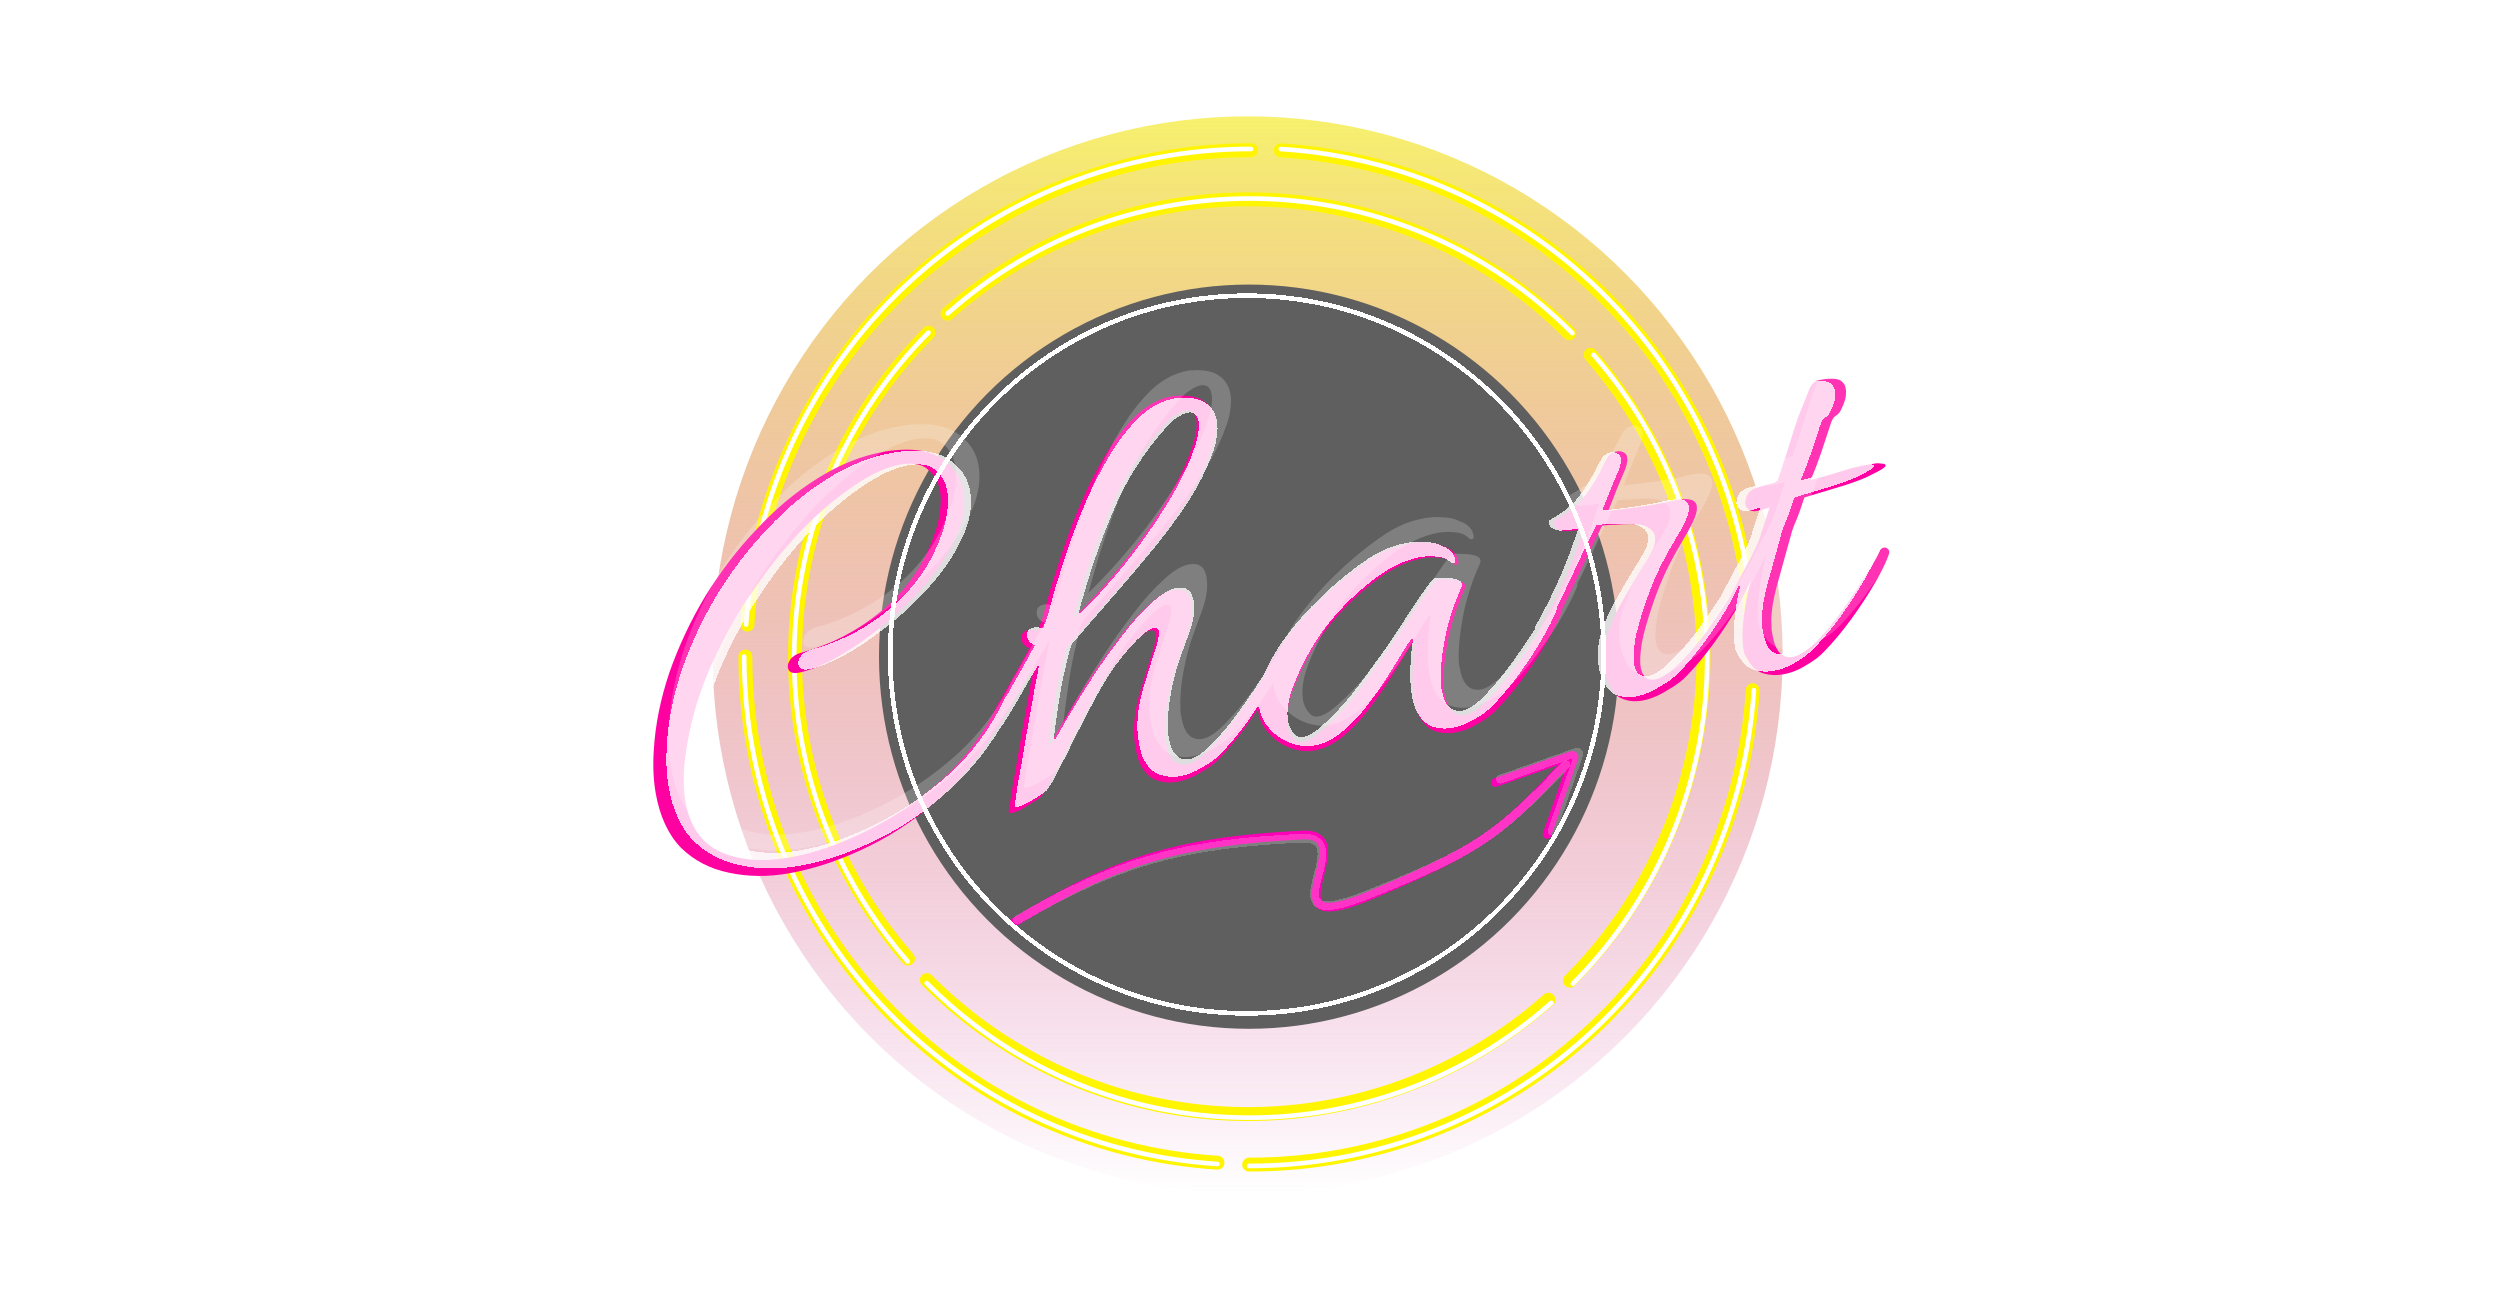 <svg width="670" height="352" viewBox="0 0 670 352" fill="none" xmlns="http://www.w3.org/2000/svg">
<ellipse cx="334.358" cy="175.532" rx="143.377" ry="144.352" fill="url(#paint0_linear_863_131)"/>
<g filter="url(#filter0_d_863_131)">
<path d="M343.255 40.293C377.519 42.464 409.677 57.698 433.182 82.899C456.688 108.1 469.775 141.375 469.775 175.951" stroke="#FFF500" stroke-width="3.73" stroke-linecap="round"/>
</g>
<g filter="url(#filter1_d_863_131)">
<path d="M326.285 311.601C292.02 309.431 259.862 294.197 236.357 268.996C212.851 243.794 199.764 210.52 199.764 175.943" stroke="#FFF500" stroke-width="3.73" stroke-linecap="round"/>
</g>
<g filter="url(#filter2_d_863_131)">
<path d="M469.73 184.963C467.512 219.467 452.319 251.821 427.246 275.441C402.174 299.061 369.106 312.172 334.774 312.111" stroke="#FFF500" stroke-width="3.73" stroke-linecap="round"/>
</g>
<g filter="url(#filter3_d_863_131)">
<path d="M200.309 167.412C202.527 132.908 217.72 100.554 242.793 76.934C267.865 53.314 300.933 40.203 335.265 40.264" stroke="#FFF500" stroke-width="3.73" stroke-linecap="round"/>
</g>
<path d="M343.273 39.937C377.628 42.114 409.87 57.388 433.435 82.653C457.001 107.919 470.119 141.276 470.119 175.937" stroke="white" stroke-width="1.243" stroke-linecap="round"/>
<path d="M326.274 311.945C291.919 309.769 259.677 294.495 236.112 269.23C212.546 243.964 199.428 210.607 199.428 175.946" stroke="white" stroke-width="1.243" stroke-linecap="round"/>
<path d="M470.048 185C467.825 219.588 452.595 252.023 427.458 275.703C402.321 299.384 369.167 312.53 334.744 312.468" stroke="white" stroke-width="1.243" stroke-linecap="round"/>
<path d="M199.956 167.391C202.179 132.803 217.409 100.368 242.546 76.687C267.683 53.007 300.837 39.861 335.26 39.922" stroke="white" stroke-width="1.243" stroke-linecap="round"/>
<g filter="url(#filter4_d_863_131)">
<path d="M253.934 84.084C277.16 63.451 307.323 52.506 338.282 53.479C369.242 54.452 398.669 67.269 420.571 89.32" stroke="#FFF500" stroke-width="3.73" stroke-linecap="round"/>
</g>
<g filter="url(#filter5_d_863_131)">
<path d="M414.987 267.935C391.759 288.552 361.602 299.484 330.652 298.505C299.702 297.525 270.285 284.709 248.389 262.665" stroke="#FFF500" stroke-width="3.73" stroke-linecap="round"/>
</g>
<g filter="url(#filter6_d_863_131)">
<path d="M426.258 95.096C446.694 118.518 457.498 148.9 456.47 180.059C455.442 211.217 442.659 240.811 420.724 262.816" stroke="#FFF500" stroke-width="3.73" stroke-linecap="round"/>
</g>
<g filter="url(#filter7_d_863_131)">
<path d="M243.344 256.889C222.907 233.467 212.104 203.084 213.132 171.926C214.16 140.767 226.942 111.173 248.877 89.168" stroke="#FFF500" stroke-width="3.73" stroke-linecap="round"/>
</g>
<path d="M253.948 84.02C277.286 63.287 307.595 52.289 338.703 53.267C369.812 54.244 399.381 67.123 421.389 89.281" stroke="white" stroke-width="1.243" stroke-linecap="round"/>
<path d="M415.758 268.758C392.418 289.474 362.115 300.459 331.016 299.475C299.916 298.491 270.358 285.613 248.356 263.462" stroke="white" stroke-width="1.243" stroke-linecap="round"/>
<path d="M427.1 95.094C447.634 118.629 458.49 149.158 457.457 180.467C456.424 211.776 443.58 241.512 421.539 263.624" stroke="white" stroke-width="1.243" stroke-linecap="round"/>
<path d="M243.26 257.668C222.725 234.133 211.87 203.604 212.903 172.295C213.936 140.985 226.78 111.249 248.82 89.138" stroke="white" stroke-width="1.243" stroke-linecap="round"/>
<ellipse cx="334.718" cy="175.991" rx="99.148" ry="99.729" fill="#5F5F5F"/>
<g filter="url(#filter8_d_863_131)">
<path d="M211.532 230.715C205.862 231.721 200.456 231.667 195.314 230.555C190.3 229.532 186.032 227.309 182.508 223.885C179.075 220.332 176.813 215.447 175.723 209.23C175.111 205.739 174.942 201.889 175.216 197.679C175.614 190.973 176.994 184.092 179.355 177.038C181.825 169.964 185.017 163.156 188.929 156.614C192.951 150.052 197.523 144.067 202.647 138.66C207.751 133.143 213.191 128.579 218.966 124.968C224.831 121.229 230.872 118.808 237.087 117.705C238.941 117.377 240.878 117.202 242.898 117.181C247.393 117.171 250.897 118.237 253.408 120.378C256.01 122.391 257.588 124.979 258.142 128.142C258.792 131.851 258.243 135.772 256.494 139.907C254.745 144.041 252.205 148.147 248.872 152.224C245.629 156.173 241.948 159.863 237.827 163.293C233.815 166.704 229.772 169.614 225.697 172.024C221.622 174.434 217.914 176.047 214.572 176.865C212.519 177.342 211.378 176.925 211.149 175.617C211.034 174.962 211.246 174.25 211.786 173.479C212.415 172.58 213.375 171.96 214.664 171.619C223.035 169.347 230.491 165.381 237.032 159.723C243.663 153.935 248.272 146.876 250.859 138.544C251.444 136.753 251.812 135.001 251.961 133.288C252.2 131.446 252.186 129.761 251.918 128.234C251.498 125.834 250.435 123.942 248.731 122.557C247.116 121.044 244.619 120.587 241.239 121.187C237.531 121.844 233.371 123.763 228.756 126.943C224.123 130.015 219.379 134.061 214.526 139.083C209.781 144.086 205.225 149.843 200.858 156.354C196.58 162.736 192.888 169.576 189.783 176.875C186.768 184.046 184.746 191.434 183.718 199.039C183.065 203.654 183.064 207.815 183.714 211.524C184.881 218.178 188.031 222.68 193.165 225.031C198.28 227.273 204.491 227.746 211.796 226.45C218.121 225.329 224.854 223.01 231.995 219.494C239.245 215.959 246.077 211.317 252.489 205.568C258.883 199.71 263.921 192.856 267.604 185.005C267.855 184.51 268.198 184.224 268.634 184.147C269.071 184.07 269.49 184.22 269.894 184.599C270.407 184.957 270.538 185.384 270.287 185.878C265.994 194.738 260.57 202.279 254.016 208.503C247.571 214.707 240.623 219.651 233.174 223.334C225.725 227.017 218.511 229.477 211.532 230.715ZM271.296 214.548C270.423 214.703 270.138 214.36 270.441 213.519C270.544 212.826 270.802 211.093 271.216 208.32C271.738 205.528 272.329 202.162 272.987 198.221C273.645 194.28 274.349 190.275 275.097 186.206C275.826 182.028 276.523 178.306 277.187 175.039C276.596 176.156 275.645 177.786 274.334 179.931C273.133 182.056 271.841 184.309 270.46 186.691C269.079 189.073 267.758 191.163 266.5 192.961C266.23 193.346 266.04 193.549 265.931 193.568C265.604 193.626 265.383 193.328 265.269 192.673C265.039 191.364 265.156 190.106 265.619 188.9C267.482 185.42 269.275 182.178 270.997 179.173C272.809 176.04 274.431 173.109 275.864 170.381C274.659 169.92 273.97 169.198 273.798 168.217C273.531 166.689 274.16 165.791 275.687 165.52C276.341 165.404 276.851 165.426 277.216 165.586C277.344 165.676 277.463 165.711 277.572 165.692C277.681 165.672 277.809 165.762 277.956 165.961C278.368 165.1 278.68 164.314 278.892 163.602C279.213 162.87 279.471 162.093 279.664 161.272C279.928 160.212 280.475 158.203 281.306 155.244C282.226 152.157 283.388 148.521 284.79 144.335C286.193 140.15 287.849 135.808 289.758 131.308C291.757 126.679 293.978 122.349 296.419 118.317C298.95 114.156 301.66 110.695 304.549 107.934C307.547 105.153 310.79 103.453 314.279 102.834C314.716 102.756 315.161 102.734 315.617 102.765C316.053 102.688 316.499 102.665 316.954 102.697C319.775 102.759 321.856 103.402 323.195 104.627C324.515 105.742 325.337 107.227 325.662 109.081C325.892 110.39 325.867 111.857 325.59 113.481C325.402 114.976 324.997 116.51 324.373 118.083C322.861 122.287 320.651 126.672 317.741 131.237C314.812 135.693 311.446 140.226 307.645 144.837C303.934 149.319 300.158 153.757 296.318 158.149C292.569 162.413 289.063 166.465 285.801 170.305C284.159 176.332 283.012 181.653 282.359 186.268C281.688 190.773 281.2 194.403 280.895 197.156C281.827 195.416 283.244 192.915 285.145 189.654C287.047 186.392 289.238 182.855 291.717 179.041C294.197 175.227 296.814 171.558 299.569 168.032C302.305 164.398 304.982 161.392 307.601 159.016C310.201 156.53 312.537 155.104 314.608 154.736C317.225 154.272 318.773 155.404 319.251 158.131C319.71 160.749 319.29 163.803 317.991 167.296C316.691 170.788 315.633 173.731 314.816 176.125C313.844 179.559 313.126 182.836 312.661 185.955C312.286 188.946 312.151 191.387 312.258 193.28C312.226 193.736 312.248 194.182 312.324 194.618C312.382 194.946 312.449 195.327 312.525 195.764C313.29 200.127 315.199 202.038 318.252 201.496C319.888 201.206 321.896 199.838 324.278 197.391C326.66 194.944 329.029 192.105 331.386 188.876C333.743 185.646 335.847 182.574 337.697 179.659C339.637 176.615 340.928 174.362 341.571 172.898C341.841 172.513 342.194 172.282 342.63 172.204C343.066 172.127 343.422 172.232 343.698 172.521C343.973 172.81 344.049 173.246 343.927 173.83C343.162 175.878 341.883 178.523 340.09 181.765C338.278 184.898 336.203 188.134 333.865 191.473C331.508 194.703 329.139 197.541 326.757 199.988C325.531 201.33 323.84 202.586 321.684 203.756C319.656 205.015 317.552 205.838 315.371 206.225C313.626 206.534 311.86 206.398 310.071 205.815C308.282 205.233 306.796 203.809 305.612 201.545C305.113 200.621 304.71 199.287 304.404 197.541C304.309 196.996 304.213 196.451 304.118 195.905C304.003 195.251 303.943 194.587 303.937 193.913C303.761 190.345 304.266 186.488 305.45 182.341C306.724 178.066 307.912 174.257 309.012 170.912C309.295 169.962 309.488 169.141 309.592 168.448C309.804 167.735 309.872 167.161 309.796 166.725C309.643 165.852 309.184 165.483 308.421 165.619C307.658 165.754 306.545 166.458 305.081 167.729C303.618 169.001 301.733 171.079 299.428 173.962C297.392 176.46 295.308 179.641 293.175 183.506C291.131 187.243 289.107 191.088 287.102 195.043C285.206 198.978 283.496 202.374 281.974 205.231C280.56 208.069 279.509 209.773 278.823 210.345C278.335 210.769 277.176 211.537 275.347 212.649C273.519 213.76 272.168 214.393 271.296 214.548ZM287.618 162.391C291.463 158.673 295.566 154.177 299.926 148.905C304.267 143.524 308.233 137.928 311.824 132.118C315.505 126.179 318.143 120.706 319.739 115.699C320.608 112.958 320.899 110.77 320.612 109.134C320.287 107.279 319.306 106.497 317.671 106.787C316.908 106.923 316.073 107.295 315.169 107.906C314.245 108.407 313.214 109.265 312.078 110.478C305.767 117.446 300.791 125.302 297.152 134.045C293.494 142.679 290.316 152.128 287.618 162.391ZM389.967 192.995C388.113 193.323 386.292 193.196 384.504 192.614C382.824 192.012 381.392 190.579 380.208 188.315C379.709 187.391 379.307 186.056 379.001 184.311C378.58 181.911 378.439 179.181 378.577 176.12C378.714 173.059 378.983 170.424 379.383 168.216C378.876 168.531 378.013 169.697 376.792 171.713C375.661 173.6 374.216 175.937 372.456 178.724C370.786 181.382 368.852 184.143 366.656 187.007C364.55 189.742 362.267 192.115 359.809 194.126C357.351 196.136 354.813 197.374 352.196 197.838C350.452 198.147 348.512 197.985 346.377 197.351C344.223 196.609 342.403 195.526 340.917 194.102C338.899 192.211 337.689 190.12 337.287 187.829C336.771 184.884 337.217 181.656 338.625 178.144C340.142 174.614 342.224 171.095 344.87 167.589C347.606 163.955 350.562 160.619 353.74 157.581C357.008 154.415 360.134 151.723 363.118 149.507C366.192 147.162 368.718 145.533 370.694 144.62C372.76 143.579 375.156 142.817 377.882 142.333C379.408 142.063 381.028 142 382.74 142.147C384.433 142.184 385.901 142.542 387.144 143.221C388.093 143.503 388.907 143.977 389.586 144.644C390.265 145.311 390.681 146.08 390.834 146.953C390.987 147.826 390.653 148.166 389.833 147.974C388.731 146.82 387.388 146.215 385.804 146.158C384.31 145.973 382.8 146.016 381.273 146.287C376.912 147.06 372.362 149.329 367.626 153.094C362.889 156.858 358.783 161.017 355.309 165.569C354.192 166.892 352.727 169.12 350.915 172.253C349.194 175.258 347.683 178.506 346.384 181.998C345.085 185.49 344.665 188.545 345.124 191.163C345.372 192.581 345.974 193.768 346.928 194.723C347.498 195.409 348.274 195.665 349.255 195.491C350.782 195.221 352.656 194.045 354.877 191.964C357.207 189.863 359.534 187.426 361.859 184.652C364.164 181.769 366.216 179.043 368.014 176.475C369.922 173.887 371.28 172.015 372.089 170.86C372.539 170.218 373.383 168.943 374.623 167.036C375.953 165.001 377.372 162.837 378.882 160.545C380.391 158.253 381.731 156.272 382.899 154.602C384.177 152.914 385.035 152.031 385.471 151.953C386.016 151.857 386.917 151.865 388.174 151.98C389.52 151.966 390.678 152.154 391.646 152.545C392.614 152.936 392.901 153.616 392.509 154.585C390.401 159.233 388.876 164.002 387.934 168.893C387.083 173.655 386.723 177.374 386.855 180.05C386.822 180.506 386.844 180.952 386.92 181.388C386.978 181.715 387.045 182.097 387.121 182.533C387.886 186.897 389.795 188.807 392.848 188.266C394.484 187.976 396.493 186.607 398.874 184.16C401.256 181.714 403.626 178.875 405.983 175.645C408.34 172.416 410.443 169.343 412.293 166.428C414.233 163.385 415.524 161.131 416.167 159.668C416.437 159.283 416.736 159.061 417.063 159.003C417.499 158.926 417.919 159.076 418.322 159.454C418.707 159.724 418.783 160.16 418.552 160.763C417.697 162.939 416.363 165.594 414.551 168.727C412.739 171.86 410.655 175.042 408.298 178.271C405.941 181.501 403.572 184.34 401.19 186.786C399.963 188.129 398.327 189.375 396.28 190.525C394.252 191.785 392.148 192.608 389.967 192.995ZM440.094 184.441C438.24 184.77 436.528 184.624 434.958 184.003C433.406 183.491 432.157 182.138 431.211 179.944C430.673 178.802 430.299 177.631 430.089 176.431C429.515 173.159 429.779 169.85 430.879 166.506C432.069 163.033 433.579 159.785 435.41 156.761C437.222 153.628 438.783 150.989 440.094 148.845C440.813 147.817 441.594 146.498 442.436 144.887C443.386 143.256 443.738 141.731 443.489 140.313C443.336 139.441 442.756 138.7 441.75 138.091C440.725 137.373 439.039 137.054 436.692 137.133C435.345 137.147 434.062 137.205 432.844 137.309C431.715 137.284 430.551 137.378 429.352 137.591C427.025 142.278 424.763 147.009 422.564 151.785C420.456 156.433 418.12 161.065 415.556 165.681C414.927 166.58 414.339 167.078 413.794 167.174C413.14 167.29 412.755 167.021 412.641 166.367C412.526 165.712 412.738 165 413.278 164.229C417.904 155.986 421.626 147.396 424.445 138.461C423.9 138.558 423.082 138.703 421.991 138.896C420.882 138.981 419.99 139.026 419.317 139.033C418.515 138.951 417.858 138.73 417.346 138.371C416.833 138.012 416.539 137.614 416.462 137.178C416.347 136.523 416.553 136.093 417.079 135.887C418.42 135.2 419.832 134.275 421.315 133.112C422.797 131.949 424.123 130.533 425.292 128.864C426.551 127.066 427.691 125.233 428.713 123.364C429.715 121.387 430.522 119.894 431.132 118.886C431.8 118.206 432.57 117.788 433.442 117.633C433.987 117.537 434.507 117.613 435 117.863C435.603 118.094 435.961 118.536 436.076 119.191C436.21 119.954 436.055 120.994 435.611 122.31C434.897 124.011 434.103 125.895 433.229 127.962C432.464 130.01 431.724 131.884 431.01 133.585C432.992 133.346 434.974 133.107 436.956 132.868C438.938 132.629 440.965 132.326 443.036 131.959C444.127 131.765 445.163 131.581 446.144 131.407C447.215 131.105 448.296 130.857 449.386 130.664C452.658 130.083 454.437 130.611 454.723 132.248C454.915 133.338 454.554 134.808 453.641 136.657C452.819 138.378 451.752 140.31 450.442 142.454C447.48 147.366 445.102 152.399 443.307 157.554C441.512 162.708 440.399 166.617 439.966 169.281C439.553 172.053 439.461 174.094 439.69 175.403C440.149 178.021 441.414 179.146 443.486 178.779C445.34 178.45 447.413 177.126 449.705 174.808C452.105 172.47 454.494 169.741 456.87 166.62C459.227 163.39 461.331 160.318 463.181 157.403C465.012 154.379 466.303 152.125 467.055 150.642C467.216 150.277 467.514 150.055 467.95 149.978C468.386 149.9 468.806 150.051 469.21 150.429C469.594 150.698 469.671 151.134 469.439 151.738C468.565 153.805 467.231 156.46 465.439 159.702C463.627 162.835 461.543 166.016 459.186 169.246C456.829 172.476 454.459 175.314 452.077 177.761C450.851 179.103 449.06 180.433 446.705 181.75C444.479 183.158 442.275 184.055 440.094 184.441ZM477.893 177.4C475.93 177.748 474.055 177.631 472.266 177.048C470.587 176.446 469.155 175.013 467.971 172.749C467.805 172.441 467.638 172.133 467.472 171.825C467.414 171.498 467.348 171.116 467.271 170.68C466.889 168.498 466.901 165.684 467.309 162.238C467.717 158.792 468.362 155.416 469.244 152.11C468.742 153.099 468.17 154.325 467.528 155.788C466.866 157.143 465.889 158.947 464.597 161.201C464.238 161.714 463.785 162.019 463.24 162.116C462.477 162.252 462.019 161.883 461.866 161.01C461.751 160.356 461.873 159.772 462.233 159.258C464.437 155.156 466.381 151.493 468.065 148.27C469.857 145.028 471.127 142.329 471.873 140.172C471.835 139.954 472.047 139.241 472.51 138.034C472.954 136.718 473.54 134.927 474.267 132.662C473.413 132.925 472.669 133.17 472.034 133.395C471.489 133.492 470.998 133.579 470.562 133.656C469.799 133.791 469.087 133.58 468.427 133.022C467.767 132.465 467.569 131.656 467.834 130.597C468.111 128.973 469.158 127.888 470.973 127.341C472.788 126.794 474.395 126.34 475.794 125.98C475.864 125.742 476.063 125.595 476.391 125.537C477.278 122.905 478.121 120.337 478.919 117.834C479.717 115.331 480.364 113.248 480.859 111.585C481.464 109.903 481.757 109.008 481.738 108.899C483.306 105.022 484.322 102.479 484.785 101.273C485.229 99.957 485.977 99.093 487.03 98.681C488.21 98.36 489.473 98.192 490.82 98.178C492.276 98.145 493.289 98.471 493.859 99.157C494.262 99.536 494.522 100.052 494.636 100.706C494.808 101.688 494.762 102.709 494.498 103.768C494.215 104.718 493.903 105.504 493.563 106.127C493.26 106.968 492.756 107.619 492.05 108.082C491.434 108.416 490.949 109.177 490.595 110.365C489.868 112.63 489.061 115.079 488.173 117.711C487.285 120.343 486.324 122.875 485.289 125.308L487.223 124.796C489.801 124.114 492.207 123.406 494.44 122.673C496.781 121.92 499.488 121.328 502.56 120.895C503.105 120.799 503.67 120.811 504.253 120.932C504.926 120.925 505.292 121.086 505.349 121.413C505.426 121.849 504.113 122.701 501.412 123.967C500.398 124.597 498.085 125.513 494.474 126.716C490.952 127.79 487.321 128.884 483.581 129.997C482.854 132.263 482.179 134.183 481.555 135.755C480.912 137.219 480.484 138.307 480.272 139.02C478.753 144.463 477.375 149.431 476.139 153.924C474.993 158.288 474.54 161.799 474.781 164.456C474.748 164.911 474.77 165.357 474.847 165.794C474.904 166.121 474.971 166.503 475.047 166.939C475.812 171.302 477.612 173.232 480.447 172.729C482.192 172.42 484.265 171.096 486.666 168.758C489.048 166.312 491.417 163.473 493.774 160.243C496.112 156.905 498.206 153.778 500.056 150.863C501.996 147.819 503.287 145.566 503.93 144.102C504.2 143.717 504.498 143.495 504.825 143.437C505.262 143.36 505.617 143.466 505.893 143.754C506.277 144.023 506.408 144.45 506.286 145.034C505.629 147.063 504.35 149.707 502.449 152.969C500.637 156.102 498.508 159.348 496.061 162.706C493.704 165.936 491.334 168.774 488.952 171.221C487.726 172.563 486.09 173.809 484.043 174.96C482.124 176.2 480.074 177.013 477.893 177.4Z" fill="#FF00A1"/>
</g>
<g filter="url(#filter9_d_863_131)">
<path d="M214.298 228.719C208.741 229.705 203.443 229.653 198.404 228.562C193.491 227.56 189.307 225.381 185.854 222.026C182.49 218.544 180.273 213.757 179.205 207.664C178.605 204.243 178.44 200.47 178.708 196.344C179.098 189.772 180.451 183.029 182.765 176.116C185.185 169.183 188.313 162.511 192.147 156.1C196.088 149.669 200.569 143.805 205.59 138.505C210.592 133.099 215.923 128.627 221.583 125.088C227.331 121.423 233.251 119.05 239.342 117.97C241.158 117.648 243.056 117.476 245.036 117.456C249.442 117.446 252.875 118.491 255.336 120.589C257.886 122.562 259.432 125.098 259.976 128.198C260.613 131.833 260.074 135.676 258.361 139.727C256.647 143.778 254.157 147.802 250.891 151.798C247.713 155.669 244.105 159.284 240.067 162.646C236.135 165.989 232.173 168.841 228.179 171.202C224.186 173.564 220.552 175.145 217.277 175.947C215.265 176.414 214.147 176.006 213.922 174.723C213.81 174.081 214.018 173.383 214.547 172.628C215.163 171.747 216.104 171.14 217.367 170.805C225.571 168.579 232.878 164.693 239.288 159.147C245.786 153.475 250.303 146.557 252.838 138.392C253.412 136.637 253.772 134.92 253.918 133.24C254.153 131.435 254.139 129.784 253.876 128.288C253.464 125.936 252.423 124.082 250.752 122.725C249.17 121.242 246.723 120.794 243.41 121.382C239.777 122.026 235.7 123.907 231.178 127.023C226.637 130.033 221.988 133.999 217.232 138.92C212.582 143.823 208.117 149.465 203.837 155.845C199.644 162.1 196.027 168.804 192.984 175.957C190.028 182.984 188.047 190.224 187.04 197.677C186.4 202.199 186.399 206.278 187.036 209.912C188.179 216.433 191.267 220.845 196.298 223.149C201.311 225.346 207.397 225.81 214.557 224.54C220.755 223.441 227.353 221.168 234.351 217.723C241.457 214.258 248.152 209.709 254.436 204.075C260.702 198.335 265.639 191.617 269.248 183.923C269.494 183.439 269.831 183.159 270.258 183.083C270.685 183.007 271.097 183.155 271.492 183.525C271.995 183.877 272.123 184.295 271.878 184.78C267.67 193.462 262.355 200.852 255.932 206.951C249.615 213.032 242.807 217.876 235.507 221.486C228.206 225.095 221.137 227.506 214.298 228.719ZM272.866 212.876C272.011 213.027 271.732 212.691 272.028 211.867C272.129 211.188 272.383 209.49 272.788 206.772C273.3 204.036 273.878 200.737 274.524 196.875C275.169 193.013 275.858 189.089 276.591 185.101C277.306 181.006 277.988 177.358 278.639 174.156C278.06 175.251 277.128 176.849 275.844 178.951C274.666 181.033 273.401 183.242 272.047 185.576C270.693 187.91 269.4 189.959 268.166 191.72C267.902 192.098 267.716 192.296 267.609 192.315C267.288 192.372 267.072 192.08 266.96 191.438C266.735 190.156 266.849 188.923 267.303 187.74C269.129 184.33 270.886 181.153 272.573 178.208C274.349 175.138 275.939 172.266 277.343 169.592C276.162 169.14 275.487 168.433 275.319 167.471C275.056 165.974 275.673 165.093 277.169 164.828C277.81 164.714 278.31 164.736 278.668 164.893C278.794 164.981 278.91 165.015 279.017 164.996C279.124 164.977 279.249 165.065 279.394 165.26C279.797 164.417 280.102 163.647 280.31 162.948C280.625 162.231 280.878 161.47 281.067 160.665C281.326 159.627 281.862 157.658 282.676 154.758C283.578 151.732 284.716 148.169 286.091 144.067C287.465 139.966 289.088 135.71 290.959 131.3C292.919 126.764 295.094 122.521 297.487 118.569C299.967 114.492 302.623 111.1 305.454 108.394C308.392 105.668 311.571 104.002 314.99 103.396C315.418 103.32 315.854 103.298 316.301 103.329C316.728 103.253 317.165 103.23 317.611 103.262C320.376 103.322 322.415 103.953 323.727 105.153C325.021 106.246 325.827 107.701 326.145 109.518C326.37 110.801 326.346 112.238 326.074 113.83C325.891 115.295 325.493 116.798 324.882 118.34C323.401 122.46 321.234 126.757 318.382 131.231C315.512 135.598 312.214 140.04 308.488 144.559C304.851 148.951 301.151 153.3 297.388 157.605C293.714 161.784 290.278 165.755 287.081 169.518C285.472 175.425 284.348 180.639 283.709 185.161C283.05 189.577 282.572 193.133 282.274 195.832C283.187 194.126 284.575 191.676 286.439 188.48C288.302 185.283 290.449 181.816 292.879 178.079C295.309 174.341 297.874 170.745 300.574 167.29C303.255 163.729 305.879 160.783 308.445 158.454C310.993 156.018 313.282 154.62 315.313 154.26C317.877 153.805 319.394 154.914 319.862 157.587C320.312 160.152 319.9 163.146 318.627 166.568C317.354 169.99 316.317 172.875 315.516 175.221C314.564 178.587 313.86 181.798 313.404 184.854C313.036 187.785 312.905 190.178 313.01 192.034C312.978 192.48 312.999 192.917 313.074 193.345C313.13 193.665 313.196 194.04 313.271 194.467C314.02 198.743 315.891 200.616 318.883 200.085C320.486 199.801 322.455 198.46 324.789 196.062C327.123 193.664 329.445 190.882 331.755 187.717C334.065 184.552 336.126 181.541 337.939 178.684C339.841 175.702 341.106 173.493 341.736 172.059C342 171.681 342.346 171.455 342.774 171.379C343.201 171.303 343.55 171.406 343.82 171.689C344.09 171.972 344.165 172.4 344.045 172.972C343.295 174.979 342.041 177.571 340.284 180.748C338.509 183.819 336.476 186.99 334.184 190.262C331.875 193.427 329.553 196.209 327.218 198.607C326.017 199.922 324.359 201.153 322.246 202.299C320.259 203.533 318.197 204.34 316.06 204.719C314.35 205.022 312.619 204.888 310.866 204.318C309.113 203.747 307.657 202.352 306.496 200.133C306.007 199.227 305.613 197.92 305.313 196.209C305.219 195.675 305.125 195.14 305.032 194.606C304.919 193.964 304.86 193.314 304.855 192.653C304.682 189.157 305.177 185.377 306.337 181.313C307.586 177.124 308.75 173.39 309.828 170.113C310.105 169.182 310.295 168.377 310.396 167.697C310.604 166.999 310.671 166.436 310.596 166.009C310.446 165.154 309.997 164.792 309.249 164.925C308.501 165.058 307.41 165.747 305.976 166.993C304.541 168.24 302.695 170.276 300.435 173.101C298.441 175.549 296.398 178.667 294.307 182.455C292.305 186.117 290.321 189.885 288.356 193.761C286.498 197.617 284.823 200.946 283.33 203.745C281.945 206.526 280.915 208.197 280.242 208.757C279.764 209.172 278.629 209.925 276.837 211.014C275.045 212.104 273.721 212.724 272.866 212.876ZM288.862 161.762C292.63 158.118 296.651 153.712 300.924 148.546C305.178 143.272 309.065 137.788 312.584 132.094C316.191 126.274 318.777 120.91 320.341 116.004C321.192 113.318 321.477 111.173 321.196 109.57C320.877 107.752 319.917 106.986 318.314 107.27C317.566 107.403 316.748 107.768 315.862 108.366C314.956 108.858 313.946 109.698 312.833 110.888C306.648 117.716 301.772 125.414 298.206 133.983C294.621 142.444 291.506 151.704 288.862 161.762ZM389.164 191.753C387.347 192.075 385.563 191.951 383.81 191.38C382.164 190.79 380.761 189.386 379.6 187.167C379.111 186.262 378.717 184.954 378.417 183.244C378.005 180.892 377.866 178.216 378.001 175.216C378.136 172.216 378.4 169.634 378.792 167.471C378.295 167.779 377.449 168.921 376.253 170.897C375.144 172.747 373.728 175.037 372.003 177.768C370.366 180.373 368.472 183.079 366.319 185.885C364.255 188.566 362.018 190.891 359.609 192.862C357.2 194.832 354.713 196.045 352.149 196.5C350.439 196.803 348.538 196.644 346.446 196.023C344.335 195.295 342.551 194.234 341.095 192.839C339.117 190.985 337.931 188.936 337.538 186.691C337.032 183.805 337.469 180.641 338.849 177.2C340.336 173.74 342.376 170.292 344.969 166.856C347.65 163.295 350.547 160.025 353.662 157.048C356.864 153.945 359.927 151.307 362.852 149.135C365.865 146.838 368.339 145.241 370.276 144.347C372.301 143.326 374.649 142.579 377.32 142.105C378.816 141.84 380.403 141.779 382.081 141.922C383.74 141.959 385.179 142.31 386.398 142.975C387.327 143.251 388.125 143.716 388.791 144.37C389.456 145.023 389.864 145.777 390.014 146.633C390.164 147.488 389.836 147.821 389.032 147.633C387.952 146.502 386.636 145.909 385.084 145.854C383.62 145.672 382.14 145.714 380.644 145.98C376.37 146.738 371.911 148.961 367.269 152.651C362.627 156.34 358.604 160.415 355.199 164.876C354.104 166.173 352.669 168.356 350.893 171.427C349.206 174.371 347.726 177.555 346.453 180.977C345.179 184.399 344.768 187.393 345.217 189.958C345.461 191.348 346.05 192.511 346.986 193.447C347.544 194.12 348.305 194.371 349.266 194.2C350.762 193.935 352.599 192.783 354.775 190.743C357.059 188.685 359.34 186.296 361.618 183.578C363.877 180.752 365.888 178.081 367.65 175.564C369.519 173.028 370.851 171.194 371.644 170.061C372.084 169.432 372.912 168.183 374.127 166.314C375.43 164.319 376.821 162.199 378.3 159.953C379.78 157.706 381.092 155.765 382.238 154.129C383.49 152.474 384.33 151.609 384.758 151.533C385.292 151.438 386.175 151.447 387.407 151.559C388.726 151.545 389.86 151.73 390.809 152.113C391.758 152.496 392.04 153.162 391.655 154.112C389.589 158.667 388.095 163.341 387.172 168.134C386.337 172.801 385.985 176.445 386.114 179.068C386.082 179.514 386.103 179.951 386.178 180.379C386.235 180.7 386.3 181.074 386.375 181.501C387.125 185.777 388.995 187.65 391.988 187.119C393.59 186.835 395.559 185.494 397.893 183.096C400.227 180.698 402.549 177.916 404.859 174.751C407.169 171.586 409.23 168.575 411.044 165.718C412.945 162.736 414.21 160.528 414.84 159.093C415.105 158.716 415.397 158.498 415.718 158.442C416.145 158.366 416.557 158.513 416.952 158.884C417.329 159.148 417.404 159.575 417.177 160.167C416.339 162.299 415.032 164.901 413.256 167.971C411.481 171.042 409.438 174.159 407.128 177.325C404.818 180.49 402.496 183.271 400.162 185.669C398.96 186.985 397.357 188.206 395.351 189.333C393.363 190.568 391.301 191.374 389.164 191.753ZM438.288 183.371C436.472 183.693 434.794 183.55 433.255 182.941C431.735 182.439 430.511 181.113 429.583 178.963C429.056 177.844 428.69 176.697 428.483 175.521C427.921 172.314 428.179 169.072 429.257 165.795C430.424 162.391 431.904 159.208 433.698 156.244C435.474 153.174 437.004 150.588 438.288 148.487C438.993 147.48 439.758 146.187 440.583 144.608C441.515 143.009 441.859 141.516 441.616 140.126C441.466 139.271 440.898 138.545 439.912 137.948C438.907 137.245 437.254 136.931 434.954 137.009C433.634 137.022 432.377 137.08 431.183 137.182C430.077 137.157 428.936 137.249 427.761 137.458C425.481 142.051 423.264 146.687 421.109 151.368C419.043 155.923 416.754 160.462 414.241 164.986C413.624 165.867 413.049 166.355 412.515 166.45C411.873 166.563 411.497 166.299 411.384 165.658C411.272 165.017 411.48 164.318 412.009 163.563C416.542 155.485 420.19 147.067 422.952 138.311C422.418 138.406 421.616 138.548 420.548 138.737C419.46 138.82 418.587 138.865 417.927 138.871C417.141 138.79 416.498 138.574 415.995 138.222C415.493 137.87 415.204 137.481 415.129 137.053C415.017 136.412 415.218 135.99 415.734 135.788C417.048 135.114 418.432 134.208 419.885 133.068C421.338 131.929 422.637 130.541 423.782 128.905C425.016 127.143 426.133 125.347 427.135 123.516C428.117 121.578 428.907 120.115 429.506 119.127C430.16 118.46 430.915 118.051 431.769 117.899C432.304 117.804 432.813 117.88 433.296 118.124C433.887 118.35 434.238 118.784 434.351 119.425C434.482 120.174 434.33 121.193 433.895 122.482C433.196 124.149 432.417 125.996 431.561 128.021C430.811 130.028 430.086 131.865 429.386 133.532C431.329 133.298 433.271 133.064 435.213 132.83C437.155 132.595 439.141 132.298 441.172 131.938C442.24 131.749 443.256 131.568 444.217 131.398C445.267 131.101 446.326 130.858 447.395 130.669C450.601 130.1 452.344 130.618 452.625 132.221C452.813 133.29 452.459 134.731 451.565 136.543C450.759 138.229 449.713 140.123 448.429 142.224C445.527 147.037 443.196 151.97 441.437 157.021C439.678 162.073 438.587 165.903 438.163 168.514C437.758 171.231 437.668 173.231 437.893 174.514C438.342 177.079 439.582 178.182 441.613 177.822C443.429 177.5 445.461 176.202 447.707 173.93C450.06 171.639 452.4 168.965 454.729 165.906C457.039 162.741 459.1 159.73 460.913 156.874C462.708 153.91 463.973 151.702 464.71 150.248C464.868 149.89 465.16 149.672 465.588 149.597C466.015 149.521 466.426 149.668 466.822 150.039C467.199 150.303 467.274 150.73 467.047 151.322C466.19 153.348 464.883 155.949 463.126 159.126C461.351 162.197 459.308 165.315 456.998 168.48C454.688 171.645 452.366 174.427 450.032 176.824C448.83 178.14 447.075 179.443 444.768 180.734C442.585 182.113 440.426 182.992 438.288 183.371ZM475.332 176.471C473.408 176.812 471.57 176.697 469.817 176.126C468.171 175.536 466.768 174.132 465.608 171.913C465.445 171.611 465.282 171.309 465.119 171.007C465.062 170.687 464.997 170.313 464.922 169.885C464.547 167.747 464.559 164.989 464.959 161.612C465.359 158.234 465.991 154.926 466.855 151.686C466.364 152.655 465.803 153.857 465.173 155.291C464.524 156.619 463.567 158.387 462.302 160.595C461.949 161.099 461.506 161.398 460.972 161.492C460.224 161.625 459.775 161.264 459.625 160.409C459.512 159.767 459.632 159.195 459.985 158.692C462.145 154.671 464.05 151.082 465.7 147.923C467.456 144.746 468.701 142.101 469.432 139.987C469.394 139.773 469.602 139.075 470.056 137.892C470.491 136.603 471.065 134.848 471.778 132.627C470.941 132.886 470.212 133.125 469.59 133.346C469.055 133.441 468.575 133.526 468.147 133.602C467.399 133.734 466.702 133.527 466.055 132.981C465.408 132.434 465.214 131.642 465.473 130.604C465.745 129.013 466.771 127.949 468.55 127.413C470.329 126.877 471.904 126.432 473.274 126.079C473.343 125.846 473.538 125.702 473.859 125.645C474.729 123.066 475.555 120.549 476.337 118.096C477.119 115.643 477.753 113.601 478.238 111.972C478.831 110.324 479.118 109.446 479.099 109.34C480.637 105.54 481.632 103.049 482.086 101.866C482.521 100.576 483.254 99.73 484.285 99.326C485.442 99.011 486.68 98.847 488 98.833C489.427 98.8 490.419 99.12 490.978 99.793C491.373 100.164 491.627 100.67 491.74 101.311C491.908 102.273 491.863 103.273 491.605 104.311C491.327 105.242 491.021 106.013 490.688 106.623C490.391 107.447 489.897 108.086 489.206 108.539C488.602 108.867 488.127 109.612 487.78 110.776C487.067 112.996 486.276 115.396 485.406 117.975C484.536 120.555 483.594 123.036 482.579 125.421L484.475 124.919C487.002 124.251 489.359 123.557 491.547 122.838C493.842 122.101 496.494 121.52 499.505 121.096C500.04 121.001 500.593 121.013 501.164 121.132C501.824 121.126 502.182 121.283 502.238 121.603C502.313 122.031 501.027 122.865 498.38 124.106C497.387 124.723 495.12 125.621 491.58 126.8C488.129 127.853 484.571 128.925 480.906 130.016C480.193 132.237 479.531 134.118 478.92 135.659C478.29 137.093 477.871 138.16 477.663 138.858C476.174 144.192 474.824 149.061 473.612 153.464C472.489 157.741 472.045 161.182 472.281 163.785C472.25 164.232 472.271 164.669 472.346 165.096C472.402 165.417 472.468 165.791 472.543 166.219C473.292 170.495 475.056 172.386 477.835 171.893C479.544 171.59 481.576 170.293 483.929 168.002C486.263 165.604 488.585 162.822 490.895 159.657C493.186 156.385 495.238 153.321 497.051 150.464C498.952 147.482 500.218 145.273 500.848 143.839C501.112 143.461 501.405 143.244 501.725 143.187C502.153 143.112 502.501 143.215 502.771 143.498C503.148 143.762 503.276 144.18 503.156 144.752C502.513 146.74 501.26 149.332 499.396 152.528C497.62 155.599 495.534 158.779 493.136 162.07C490.826 165.236 488.504 168.017 486.17 170.415C484.968 171.731 483.364 172.952 481.358 174.079C479.478 175.294 477.469 176.092 475.332 176.471Z" fill="white" fill-opacity="0.79" shape-rendering="crispEdges"/>
</g>
<path d="M215.624 227.219C209.954 228.225 204.548 228.172 199.406 227.059C194.392 226.036 190.124 223.813 186.6 220.389C183.167 216.837 180.905 211.952 179.815 205.734C179.203 202.244 179.034 198.393 179.308 194.184C179.706 187.477 181.086 180.597 183.447 173.542C185.917 166.468 189.109 159.66 193.021 153.118C197.043 146.556 201.615 140.572 206.738 135.164C211.843 129.648 217.282 125.084 223.058 121.473C228.923 117.733 234.964 115.312 241.179 114.21C243.033 113.881 244.969 113.706 246.99 113.685C251.485 113.675 254.988 114.741 257.5 116.882C260.102 118.895 261.68 121.483 262.234 124.647C262.884 128.355 262.335 132.277 260.586 136.411C258.837 140.545 256.297 144.651 252.964 148.729C249.721 152.678 246.039 156.368 241.919 159.798C237.907 163.208 233.864 166.119 229.789 168.528C225.714 170.938 222.006 172.552 218.664 173.37C216.611 173.846 215.47 173.43 215.241 172.121C215.126 171.467 215.338 170.754 215.878 169.984C216.507 169.085 217.467 168.465 218.756 168.123C227.127 165.851 234.583 161.886 241.124 156.227C247.755 150.44 252.364 143.38 254.951 135.049C255.536 133.258 255.904 131.505 256.053 129.792C256.292 127.95 256.278 126.265 256.01 124.738C255.59 122.339 254.527 120.446 252.823 119.062C251.208 117.548 248.711 117.092 245.331 117.691C241.623 118.349 237.463 120.268 232.848 123.448C228.215 126.519 223.471 130.566 218.618 135.588C213.873 140.591 209.317 146.348 204.949 152.858C200.672 159.24 196.98 166.081 193.875 173.38C190.859 180.55 188.838 187.938 187.81 195.544C187.157 200.158 187.156 204.32 187.806 208.028C188.973 214.682 192.123 219.185 197.257 221.536C202.372 223.778 208.583 224.251 215.888 222.955C222.213 221.833 228.945 219.514 236.087 215.998C243.337 212.463 250.169 207.821 256.581 202.073C262.975 196.215 268.013 189.36 271.696 181.509C271.947 181.015 272.29 180.729 272.726 180.652C273.162 180.574 273.582 180.725 273.986 181.103C274.499 181.462 274.63 181.889 274.379 182.383C270.086 191.242 264.662 198.784 258.108 205.007C251.662 211.212 244.715 216.155 237.266 219.838C229.816 223.521 222.603 225.982 215.624 227.219ZM275.388 211.053C274.515 211.207 274.23 210.864 274.533 210.023C274.636 209.33 274.894 207.597 275.308 204.825C275.83 202.033 276.421 198.666 277.079 194.726C277.737 190.785 278.441 186.78 279.189 182.711C279.918 178.533 280.615 174.81 281.279 171.543C280.687 172.66 279.737 174.291 278.426 176.435C277.225 178.56 275.933 180.814 274.552 183.196C273.17 185.578 271.85 187.668 270.591 189.465C270.322 189.851 270.132 190.053 270.023 190.072C269.696 190.13 269.475 189.832 269.361 189.178C269.131 187.869 269.248 186.611 269.711 185.404C271.574 181.924 273.367 178.682 275.089 175.678C276.901 172.544 278.523 169.614 279.956 166.885C278.751 166.424 278.062 165.703 277.89 164.721C277.623 163.194 278.252 162.295 279.779 162.024C280.433 161.908 280.943 161.93 281.308 162.09C281.436 162.18 281.555 162.215 281.664 162.196C281.773 162.177 281.901 162.266 282.048 162.465C282.46 161.605 282.771 160.819 282.984 160.106C283.305 159.374 283.563 158.598 283.756 157.776C284.02 156.717 284.567 154.708 285.398 151.749C286.318 148.661 287.479 145.025 288.882 140.84C290.284 136.655 291.94 132.312 293.85 127.812C295.849 123.184 298.07 118.853 300.511 114.821C303.042 110.661 305.752 107.2 308.641 104.438C311.639 101.657 314.882 99.957 318.371 99.338C318.808 99.261 319.253 99.238 319.709 99.27C320.145 99.192 320.59 99.169 321.046 99.201C323.867 99.263 325.948 99.906 327.287 101.131C328.606 102.247 329.429 103.732 329.754 105.586C329.983 106.895 329.959 108.361 329.682 109.985C329.494 111.48 329.089 113.014 328.465 114.587C326.953 118.792 324.743 123.176 321.833 127.741C318.904 132.197 315.538 136.731 311.737 141.341C308.026 145.824 304.25 150.261 300.41 154.653C296.661 158.918 293.155 162.97 289.893 166.81C288.251 172.837 287.104 178.158 286.451 182.772C285.78 187.278 285.291 190.907 284.987 193.66C285.919 191.921 287.336 189.42 289.237 186.158C291.139 182.897 293.33 179.359 295.809 175.545C298.289 171.732 300.906 168.062 303.661 164.537C306.396 160.902 309.074 157.897 311.693 155.52C314.293 153.035 316.629 151.608 318.7 151.241C321.317 150.777 322.865 151.908 323.343 154.635C323.802 157.253 323.382 160.308 322.083 163.8C320.783 167.292 319.725 170.235 318.908 172.629C317.936 176.064 317.218 179.34 316.753 182.459C316.377 185.45 316.243 187.892 316.35 189.785C316.318 190.241 316.34 190.687 316.416 191.123C316.474 191.45 316.541 191.832 316.617 192.268C317.382 196.631 319.291 198.542 322.344 198.001C323.98 197.711 325.988 196.342 328.37 193.895C330.752 191.448 333.121 188.61 335.478 185.38C337.835 182.15 339.939 179.078 341.789 176.163C343.729 173.12 345.02 170.866 345.663 169.403C345.933 169.017 346.286 168.786 346.722 168.709C347.158 168.631 347.514 168.737 347.789 169.025C348.065 169.314 348.141 169.75 348.019 170.334C347.254 172.382 345.975 175.027 344.182 178.269C342.37 181.402 340.295 184.638 337.957 187.977C335.6 191.207 333.231 194.045 330.849 196.492C329.623 197.834 327.932 199.09 325.776 200.26C323.748 201.519 321.644 202.343 319.463 202.729C317.718 203.039 315.951 202.902 314.163 202.32C312.374 201.737 310.888 200.314 309.704 198.049C309.205 197.126 308.802 195.791 308.496 194.046C308.401 193.5 308.305 192.955 308.21 192.41C308.095 191.755 308.035 191.091 308.029 190.417C307.853 186.849 308.358 182.992 309.542 178.846C310.816 174.571 312.004 170.761 313.104 167.417C313.387 166.467 313.58 165.645 313.684 164.952C313.896 164.24 313.964 163.665 313.887 163.229C313.734 162.356 313.276 161.988 312.513 162.123C311.75 162.258 310.636 162.962 309.173 164.234C307.709 165.506 305.825 167.583 303.52 170.466C301.484 172.964 299.4 176.146 297.266 180.011C295.223 183.747 293.199 187.593 291.194 191.547C289.298 195.483 287.588 198.879 286.065 201.736C284.652 204.573 283.601 206.278 282.914 206.85C282.427 207.274 281.268 208.041 279.439 209.153C277.611 210.265 276.26 210.898 275.388 211.053ZM291.71 158.896C295.555 155.177 299.658 150.682 304.018 145.41C308.359 140.029 312.325 134.433 315.916 128.622C319.597 122.683 322.235 117.21 323.831 112.204C324.7 109.463 324.991 107.274 324.704 105.638C324.379 103.784 323.398 103.002 321.763 103.292C320.999 103.427 320.165 103.8 319.261 104.41C318.337 104.912 317.306 105.769 316.17 106.983C309.859 113.951 304.883 121.806 301.244 130.549C297.586 139.184 294.408 148.632 291.71 158.896ZM394.059 189.499C392.205 189.828 390.384 189.701 388.595 189.118C386.916 188.516 385.484 187.083 384.3 184.819C383.801 183.895 383.398 182.561 383.092 180.816C382.672 178.416 382.53 175.685 382.668 172.624C382.806 169.563 383.075 166.929 383.475 164.721C382.968 165.036 382.105 166.201 380.884 168.217C379.753 170.105 378.308 172.442 376.548 175.228C374.877 177.886 372.944 180.647 370.748 183.511C368.642 186.247 366.359 188.62 363.901 190.63C361.443 192.641 358.905 193.878 356.288 194.342C354.543 194.652 352.604 194.49 350.469 193.856C348.315 193.113 346.495 192.03 345.009 190.607C342.991 188.715 341.781 186.624 341.379 184.334C340.863 181.388 341.309 178.16 342.717 174.649C344.234 171.118 346.316 167.6 348.962 164.094C351.698 160.459 354.654 157.123 357.832 154.085C361.1 150.919 364.225 148.228 367.21 146.011C370.284 143.667 372.809 142.038 374.786 141.125C376.852 140.084 379.248 139.321 381.974 138.838C383.5 138.567 385.12 138.505 386.832 138.651C388.525 138.688 389.993 139.046 391.236 139.726C392.185 140.007 392.999 140.481 393.678 141.148C394.357 141.815 394.773 142.585 394.926 143.458C395.079 144.33 394.745 144.671 393.924 144.479C392.823 143.324 391.48 142.719 389.896 142.663C388.402 142.478 386.892 142.521 385.365 142.791C381.003 143.565 376.454 145.834 371.717 149.598C366.981 153.363 362.875 157.521 359.401 162.074C358.284 163.396 356.819 165.624 355.007 168.758C353.285 171.762 351.775 175.011 350.476 178.503C349.177 181.995 348.756 185.05 349.215 187.668C349.464 189.086 350.066 190.272 351.02 191.228C351.59 191.914 352.366 192.17 353.347 191.996C354.874 191.725 356.747 190.549 358.969 188.468C361.299 186.368 363.626 183.931 365.95 181.157C368.256 178.273 370.308 175.548 372.106 172.979C374.013 170.392 375.372 168.52 376.181 167.364C376.631 166.722 377.475 165.447 378.715 163.541C380.045 161.505 381.464 159.341 382.974 157.049C384.483 154.757 385.822 152.776 386.991 151.107C388.269 149.418 389.126 148.535 389.563 148.458C390.108 148.361 391.009 148.37 392.266 148.484C393.612 148.47 394.77 148.659 395.738 149.05C396.705 149.44 396.993 150.12 396.601 151.09C394.493 155.737 392.968 160.507 392.026 165.397C391.175 170.16 390.815 173.879 390.946 176.555C390.914 177.01 390.936 177.456 391.012 177.893C391.07 178.22 391.137 178.602 391.213 179.038C391.978 183.401 393.887 185.312 396.94 184.77C398.576 184.48 400.584 183.112 402.966 180.665C405.348 178.218 407.717 175.38 410.074 172.15C412.431 168.92 414.535 165.848 416.385 162.933C418.325 159.889 419.616 157.636 420.259 156.172C420.529 155.787 420.827 155.565 421.155 155.507C421.591 155.43 422.011 155.58 422.414 155.959C422.799 156.228 422.875 156.664 422.644 157.268C421.788 159.444 420.455 162.098 418.643 165.232C416.831 168.365 414.747 171.546 412.39 174.776C410.033 178.006 407.663 180.844 405.282 183.291C404.055 184.633 402.419 185.879 400.372 187.03C398.344 188.289 396.24 189.112 394.059 189.499ZM444.186 180.946C442.332 181.275 440.62 181.128 439.05 180.507C437.498 179.995 436.249 178.642 435.303 176.448C434.765 175.306 434.391 174.135 434.181 172.935C433.607 169.663 433.87 166.355 434.971 163.011C436.161 159.538 437.671 156.289 439.502 153.265C441.314 150.132 442.875 147.494 444.186 145.349C444.905 144.322 445.686 143.002 446.527 141.391C447.478 139.76 447.829 138.236 447.581 136.818C447.428 135.945 446.848 135.205 445.842 134.596C444.817 133.878 443.131 133.558 440.783 133.637C439.437 133.651 438.154 133.71 436.936 133.814C435.807 133.789 434.643 133.883 433.443 134.096C431.117 138.782 428.854 143.513 426.656 148.29C424.548 152.937 422.212 157.569 419.648 162.185C419.019 163.084 418.431 163.582 417.886 163.679C417.232 163.795 416.847 163.526 416.733 162.871C416.618 162.217 416.83 161.504 417.37 160.734C421.996 152.49 425.718 143.901 428.537 134.966C427.991 135.062 427.174 135.208 426.083 135.401C424.974 135.485 424.082 135.531 423.409 135.538C422.607 135.455 421.95 135.234 421.438 134.875C420.925 134.516 420.63 134.119 420.554 133.682C420.439 133.028 420.645 132.598 421.171 132.392C422.512 131.704 423.924 130.779 425.406 129.616C426.889 128.454 428.215 127.037 429.384 125.368C430.643 123.57 431.783 121.737 432.805 119.869C433.807 117.892 434.614 116.399 435.224 115.391C435.891 114.71 436.661 114.292 437.534 114.138C438.079 114.041 438.598 114.118 439.092 114.367C439.694 114.598 440.053 115.041 440.168 115.695C440.302 116.459 440.147 117.498 439.703 118.814C438.989 120.515 438.195 122.399 437.321 124.466C436.555 126.514 435.816 128.389 435.102 130.09C437.084 129.851 439.066 129.612 441.048 129.373C443.03 129.134 445.056 128.83 447.128 128.463C448.219 128.27 449.254 128.086 450.236 127.912C451.307 127.609 452.388 127.361 453.478 127.168C456.75 126.588 458.529 127.116 458.815 128.752C459.007 129.843 458.646 131.313 457.733 133.162C456.911 134.882 455.844 136.815 454.533 138.959C451.572 143.871 449.194 148.904 447.399 154.058C445.604 159.213 444.49 163.122 444.058 165.785C443.645 168.558 443.553 170.599 443.782 171.907C444.241 174.525 445.506 175.651 447.578 175.283C449.432 174.954 451.505 173.631 453.796 171.312C456.197 168.974 458.586 166.245 460.962 163.124C463.319 159.895 465.423 156.822 467.273 153.907C469.103 150.883 470.395 148.63 471.147 147.147C471.308 146.781 471.606 146.559 472.042 146.482C472.478 146.405 472.898 146.555 473.302 146.933C473.686 147.203 473.763 147.639 473.531 148.242C472.657 150.309 471.323 152.964 469.531 156.206C467.719 159.339 465.634 162.521 463.277 165.75C460.92 168.98 458.551 171.819 456.169 174.265C454.943 175.608 453.152 176.938 450.797 178.255C448.571 179.662 446.367 180.559 444.186 180.946ZM481.985 173.904C480.022 174.253 478.147 174.135 476.358 173.553C474.679 172.951 473.247 171.518 472.063 169.253C471.896 168.946 471.73 168.638 471.564 168.33C471.506 168.003 471.439 167.621 471.363 167.184C470.98 165.003 470.993 162.189 471.401 158.742C471.809 155.296 472.453 151.92 473.336 148.614C472.834 149.603 472.262 150.829 471.619 152.293C470.957 153.648 469.981 155.452 468.689 157.705C468.33 158.219 467.877 158.524 467.332 158.621C466.569 158.756 466.111 158.387 465.958 157.515C465.843 156.86 465.965 156.276 466.325 155.763C468.529 151.66 470.473 147.997 472.157 144.775C473.949 141.532 475.219 138.833 475.965 136.676C475.927 136.458 476.139 135.746 476.602 134.539C477.046 133.223 477.631 131.432 478.359 129.166C477.505 129.43 476.761 129.674 476.126 129.899C475.581 129.996 475.09 130.083 474.654 130.161C473.891 130.296 473.179 130.085 472.519 129.527C471.859 128.969 471.661 128.161 471.925 127.102C472.203 125.478 473.249 124.392 475.065 123.846C476.88 123.299 478.487 122.845 479.886 122.484C479.956 122.247 480.155 122.099 480.482 122.041C481.37 119.409 482.213 116.842 483.011 114.338C483.809 111.835 484.456 109.752 484.951 108.09C485.556 106.408 485.849 105.512 485.829 105.403C487.398 101.526 488.414 98.984 488.877 97.777C489.321 96.461 490.069 95.597 491.121 95.186C492.302 94.864 493.565 94.696 494.912 94.682C496.368 94.649 497.381 94.976 497.951 95.662C498.354 96.04 498.613 96.556 498.728 97.211C498.9 98.193 498.854 99.213 498.59 100.272C498.307 101.222 497.995 102.008 497.655 102.631C497.352 103.472 496.848 104.124 496.142 104.586C495.526 104.921 495.041 105.681 494.687 106.869C493.96 109.135 493.153 111.584 492.265 114.215C491.377 116.847 490.416 119.38 489.381 121.813L491.315 121.301C493.893 120.619 496.299 119.911 498.531 119.177C500.873 118.425 503.58 117.832 506.652 117.4C507.197 117.303 507.762 117.315 508.345 117.437C509.018 117.43 509.384 117.59 509.441 117.917C509.518 118.354 508.205 119.205 505.504 120.471C504.49 121.101 502.177 122.017 498.566 123.22C495.044 124.295 491.413 125.389 487.673 126.502C486.946 128.768 486.27 130.687 485.647 132.26C485.004 133.723 484.576 134.811 484.364 135.524C482.844 140.967 481.467 145.935 480.231 150.428C479.085 154.793 478.632 158.304 478.873 160.96C478.84 161.416 478.862 161.862 478.939 162.298C478.996 162.625 479.063 163.007 479.139 163.443C479.904 167.806 481.704 169.737 484.539 169.234C486.284 168.924 488.357 167.601 490.758 165.263C493.139 162.816 495.509 159.978 497.866 156.748C500.204 153.409 502.298 150.282 504.148 147.367C506.088 144.324 507.379 142.07 508.022 140.607C508.292 140.222 508.59 140 508.917 139.942C509.353 139.864 509.709 139.97 509.985 140.259C510.369 140.528 510.5 140.955 510.378 141.539C509.721 143.567 508.442 146.212 506.541 149.473C504.729 152.607 502.599 155.852 500.153 159.21C497.796 162.44 495.426 165.278 493.044 167.725C491.818 169.068 490.181 170.314 488.134 171.464C486.216 172.704 484.166 173.518 481.985 173.904Z" fill="white" fill-opacity="0.2"/>
<g filter="url(#filter10_d_863_131)">
<path d="M271.734 245.342C299.372 228.507 316.547 223.446 350.122 221.865C364.466 222.738 338.012 250.437 367.297 238.034C396.583 225.63 402.087 221.865 421.244 200.824" stroke="#FF00B8" stroke-width="2.347" stroke-linecap="round"/>
</g>
<g filter="url(#filter11_d_863_131)">
<path d="M400.773 207.832L421.213 200.594C421.584 200.463 421.941 200.822 421.81 201.195L414.614 221.754" stroke="#FF00B8" stroke-width="2.347" stroke-linecap="round"/>
</g>
<g filter="url(#filter12_d_863_131)">
<path d="M402.086 206.945L422.526 199.707C422.896 199.576 423.253 199.935 423.123 200.308L415.927 220.867" stroke="white" stroke-opacity="0.2" stroke-width="2.347" stroke-linecap="round" shape-rendering="crispEdges"/>
</g>
<g filter="url(#filter13_d_863_131)">
<path d="M272.621 244.682C299.811 228.936 316.707 224.202 349.739 222.723C363.851 223.539 337.825 249.447 366.636 237.846C395.447 226.245 400.862 222.723 419.709 203.043" stroke="white" stroke-opacity="0.2" stroke-width="2.347" stroke-linecap="round" shape-rendering="crispEdges"/>
</g>
<g filter="url(#filter14_d_863_131)">
<path d="M429.794 175.413C429.794 228.533 386.984 271.588 334.184 271.588C281.384 271.588 238.575 228.533 238.575 175.413C238.575 122.294 281.384 79.239 334.184 79.239C386.984 79.239 429.794 122.294 429.794 175.413Z" stroke="white" stroke-width="1.243" shape-rendering="crispEdges"/>
</g>
<defs>
<filter id="filter0_d_863_131" x="335.174" y="32.213" width="142.683" height="151.82" filterUnits="userSpaceOnUse" color-interpolation-filters="sRGB">
<feFlood flood-opacity="0" result="BackgroundImageFix"/>
<feColorMatrix in="SourceAlpha" type="matrix" values="0 0 0 0 0 0 0 0 0 0 0 0 0 0 0 0 0 0 127 0" result="hardAlpha"/>
<feOffset/>
<feGaussianBlur stdDeviation="3.108"/>
<feComposite in2="hardAlpha" operator="out"/>
<feColorMatrix type="matrix" values="0 0 0 0 1 0 0 0 0 0.961 0 0 0 0 0 0 0 0 1 0"/>
<feBlend mode="normal" in2="BackgroundImageFix" result="effect1_dropShadow_863_131"/>
<feBlend mode="normal" in="SourceGraphic" in2="effect1_dropShadow_863_131" result="shape"/>
</filter>
<filter id="filter1_d_863_131" x="191.682" y="167.861" width="142.683" height="151.82" filterUnits="userSpaceOnUse" color-interpolation-filters="sRGB">
<feFlood flood-opacity="0" result="BackgroundImageFix"/>
<feColorMatrix in="SourceAlpha" type="matrix" values="0 0 0 0 0 0 0 0 0 0 0 0 0 0 0 0 0 0 127 0" result="hardAlpha"/>
<feOffset/>
<feGaussianBlur stdDeviation="3.108"/>
<feComposite in2="hardAlpha" operator="out"/>
<feColorMatrix type="matrix" values="0 0 0 0 1 0 0 0 0 0.961 0 0 0 0 0 0 0 0 1 0"/>
<feBlend mode="normal" in2="BackgroundImageFix" result="effect1_dropShadow_863_131"/>
<feBlend mode="normal" in="SourceGraphic" in2="effect1_dropShadow_863_131" result="shape"/>
</filter>
<filter id="filter2_d_863_131" x="326.693" y="176.881" width="151.117" height="143.312" filterUnits="userSpaceOnUse" color-interpolation-filters="sRGB">
<feFlood flood-opacity="0" result="BackgroundImageFix"/>
<feColorMatrix in="SourceAlpha" type="matrix" values="0 0 0 0 0 0 0 0 0 0 0 0 0 0 0 0 0 0 127 0" result="hardAlpha"/>
<feOffset/>
<feGaussianBlur stdDeviation="3.108"/>
<feComposite in2="hardAlpha" operator="out"/>
<feColorMatrix type="matrix" values="0 0 0 0 1 0 0 0 0 0.961 0 0 0 0 0 0 0 0 1 0"/>
<feBlend mode="normal" in2="BackgroundImageFix" result="effect1_dropShadow_863_131"/>
<feBlend mode="normal" in="SourceGraphic" in2="effect1_dropShadow_863_131" result="shape"/>
</filter>
<filter id="filter3_d_863_131" x="192.229" y="32.182" width="151.117" height="143.312" filterUnits="userSpaceOnUse" color-interpolation-filters="sRGB">
<feFlood flood-opacity="0" result="BackgroundImageFix"/>
<feColorMatrix in="SourceAlpha" type="matrix" values="0 0 0 0 0 0 0 0 0 0 0 0 0 0 0 0 0 0 127 0" result="hardAlpha"/>
<feOffset/>
<feGaussianBlur stdDeviation="3.108"/>
<feComposite in2="hardAlpha" operator="out"/>
<feColorMatrix type="matrix" values="0 0 0 0 1 0 0 0 0 0.961 0 0 0 0 0 0 0 0 1 0"/>
<feBlend mode="normal" in2="BackgroundImageFix" result="effect1_dropShadow_863_131"/>
<feBlend mode="normal" in="SourceGraphic" in2="effect1_dropShadow_863_131" result="shape"/>
</filter>
<filter id="filter4_d_863_131" x="245.858" y="45.33" width="182.789" height="52.078" filterUnits="userSpaceOnUse" color-interpolation-filters="sRGB">
<feFlood flood-opacity="0" result="BackgroundImageFix"/>
<feColorMatrix in="SourceAlpha" type="matrix" values="0 0 0 0 0 0 0 0 0 0 0 0 0 0 0 0 0 0 127 0" result="hardAlpha"/>
<feOffset/>
<feGaussianBlur stdDeviation="3.108"/>
<feComposite in2="hardAlpha" operator="out"/>
<feColorMatrix type="matrix" values="0 0 0 0 1 0 0 0 0 0.961 0 0 0 0 0 0 0 0 1 0"/>
<feBlend mode="normal" in2="BackgroundImageFix" result="effect1_dropShadow_863_131"/>
<feBlend mode="normal" in="SourceGraphic" in2="effect1_dropShadow_863_131" result="shape"/>
</filter>
<filter id="filter5_d_863_131" x="240.315" y="254.576" width="182.746" height="52.078" filterUnits="userSpaceOnUse" color-interpolation-filters="sRGB">
<feFlood flood-opacity="0" result="BackgroundImageFix"/>
<feColorMatrix in="SourceAlpha" type="matrix" values="0 0 0 0 0 0 0 0 0 0 0 0 0 0 0 0 0 0 127 0" result="hardAlpha"/>
<feOffset/>
<feGaussianBlur stdDeviation="3.108"/>
<feComposite in2="hardAlpha" operator="out"/>
<feColorMatrix type="matrix" values="0 0 0 0 1 0 0 0 0 0.961 0 0 0 0 0 0 0 0 1 0"/>
<feBlend mode="normal" in2="BackgroundImageFix" result="effect1_dropShadow_863_131"/>
<feBlend mode="normal" in="SourceGraphic" in2="effect1_dropShadow_863_131" result="shape"/>
</filter>
<filter id="filter6_d_863_131" x="412.651" y="87.006" width="51.961" height="183.898" filterUnits="userSpaceOnUse" color-interpolation-filters="sRGB">
<feFlood flood-opacity="0" result="BackgroundImageFix"/>
<feColorMatrix in="SourceAlpha" type="matrix" values="0 0 0 0 0 0 0 0 0 0 0 0 0 0 0 0 0 0 127 0" result="hardAlpha"/>
<feOffset/>
<feGaussianBlur stdDeviation="3.108"/>
<feComposite in2="hardAlpha" operator="out"/>
<feColorMatrix type="matrix" values="0 0 0 0 1 0 0 0 0 0.961 0 0 0 0 0 0 0 0 1 0"/>
<feBlend mode="normal" in2="BackgroundImageFix" result="effect1_dropShadow_863_131"/>
<feBlend mode="normal" in="SourceGraphic" in2="effect1_dropShadow_863_131" result="shape"/>
</filter>
<filter id="filter7_d_863_131" x="204.99" y="81.08" width="51.961" height="183.898" filterUnits="userSpaceOnUse" color-interpolation-filters="sRGB">
<feFlood flood-opacity="0" result="BackgroundImageFix"/>
<feColorMatrix in="SourceAlpha" type="matrix" values="0 0 0 0 0 0 0 0 0 0 0 0 0 0 0 0 0 0 127 0" result="hardAlpha"/>
<feOffset/>
<feGaussianBlur stdDeviation="3.108"/>
<feComposite in2="hardAlpha" operator="out"/>
<feColorMatrix type="matrix" values="0 0 0 0 1 0 0 0 0 0.961 0 0 0 0 0 0 0 0 1 0"/>
<feBlend mode="normal" in2="BackgroundImageFix" result="effect1_dropShadow_863_131"/>
<feBlend mode="normal" in="SourceGraphic" in2="effect1_dropShadow_863_131" result="shape"/>
</filter>
<filter id="filter8_d_863_131" x="128.59" y="40.627" width="419.707" height="232.144" filterUnits="userSpaceOnUse" color-interpolation-filters="sRGB">
<feFlood flood-opacity="0" result="BackgroundImageFix"/>
<feColorMatrix in="SourceAlpha" type="matrix" values="0 0 0 0 0 0 0 0 0 0 0 0 0 0 0 0 0 0 127 0" result="hardAlpha"/>
<feOffset dy="3.322"/>
<feGaussianBlur stdDeviation="16.611"/>
<feComposite in2="hardAlpha" operator="out"/>
<feColorMatrix type="matrix" values="0 0 0 0 0.741 0 0 0 0 1 0 0 0 0 0.008 0 0 0 1 0"/>
<feBlend mode="normal" in2="BackgroundImageFix" result="effect1_dropShadow_863_131"/>
<feBlend mode="normal" in="SourceGraphic" in2="effect1_dropShadow_863_131" result="shape"/>
</filter>
<filter id="filter9_d_863_131" x="132.352" y="41.834" width="412.636" height="228.832" filterUnits="userSpaceOnUse" color-interpolation-filters="sRGB">
<feFlood flood-opacity="0" result="BackgroundImageFix"/>
<feColorMatrix in="SourceAlpha" type="matrix" values="0 0 0 0 0 0 0 0 0 0 0 0 0 0 0 0 0 0 127 0" result="hardAlpha"/>
<feOffset dy="3.322"/>
<feGaussianBlur stdDeviation="16.611"/>
<feComposite in2="hardAlpha" operator="out"/>
<feColorMatrix type="matrix" values="0 0 0 0 1 0 0 0 0 0 0 0 0 0 0.631 0 0 0 1 0"/>
<feBlend mode="normal" in2="BackgroundImageFix" result="effect1_dropShadow_863_131"/>
<feBlend mode="normal" in="SourceGraphic" in2="effect1_dropShadow_863_131" result="shape"/>
</filter>
<filter id="filter10_d_863_131" x="251.786" y="182.753" width="189.409" height="84.416" filterUnits="userSpaceOnUse" color-interpolation-filters="sRGB">
<feFlood flood-opacity="0" result="BackgroundImageFix"/>
<feColorMatrix in="SourceAlpha" type="matrix" values="0 0 0 0 0 0 0 0 0 0 0 0 0 0 0 0 0 0 127 0" result="hardAlpha"/>
<feOffset dy="1.878"/>
<feGaussianBlur stdDeviation="9.388"/>
<feComposite in2="hardAlpha" operator="out"/>
<feColorMatrix type="matrix" values="0 0 0 0 1 0 0 0 0 0 0 0 0 0 0.722 0 0 0 1 0"/>
<feBlend mode="normal" in2="BackgroundImageFix" result="effect1_dropShadow_863_131"/>
<feBlend mode="normal" in="SourceGraphic" in2="effect1_dropShadow_863_131" result="shape"/>
</filter>
<filter id="filter11_d_863_131" x="380.825" y="182.488" width="60.963" height="61.096" filterUnits="userSpaceOnUse" color-interpolation-filters="sRGB">
<feFlood flood-opacity="0" result="BackgroundImageFix"/>
<feColorMatrix in="SourceAlpha" type="matrix" values="0 0 0 0 0 0 0 0 0 0 0 0 0 0 0 0 0 0 127 0" result="hardAlpha"/>
<feOffset dy="1.878"/>
<feGaussianBlur stdDeviation="9.388"/>
<feComposite in2="hardAlpha" operator="out"/>
<feColorMatrix type="matrix" values="0 0 0 0 1 0 0 0 0 0 0 0 0 0 0.722 0 0 0 1 0"/>
<feBlend mode="normal" in2="BackgroundImageFix" result="effect1_dropShadow_863_131"/>
<feBlend mode="normal" in="SourceGraphic" in2="effect1_dropShadow_863_131" result="shape"/>
</filter>
<filter id="filter12_d_863_131" x="382.138" y="181.601" width="60.963" height="61.096" filterUnits="userSpaceOnUse" color-interpolation-filters="sRGB">
<feFlood flood-opacity="0" result="BackgroundImageFix"/>
<feColorMatrix in="SourceAlpha" type="matrix" values="0 0 0 0 0 0 0 0 0 0 0 0 0 0 0 0 0 0 127 0" result="hardAlpha"/>
<feOffset dy="1.878"/>
<feGaussianBlur stdDeviation="9.388"/>
<feComposite in2="hardAlpha" operator="out"/>
<feColorMatrix type="matrix" values="0 0 0 0 1 0 0 0 0 0 0 0 0 0 0.722 0 0 0 1 0"/>
<feBlend mode="normal" in2="BackgroundImageFix" result="effect1_dropShadow_863_131"/>
<feBlend mode="normal" in="SourceGraphic" in2="effect1_dropShadow_863_131" result="shape"/>
</filter>
<filter id="filter13_d_863_131" x="252.673" y="184.972" width="186.987" height="81.537" filterUnits="userSpaceOnUse" color-interpolation-filters="sRGB">
<feFlood flood-opacity="0" result="BackgroundImageFix"/>
<feColorMatrix in="SourceAlpha" type="matrix" values="0 0 0 0 0 0 0 0 0 0 0 0 0 0 0 0 0 0 127 0" result="hardAlpha"/>
<feOffset dy="1.878"/>
<feGaussianBlur stdDeviation="9.388"/>
<feComposite in2="hardAlpha" operator="out"/>
<feColorMatrix type="matrix" values="0 0 0 0 1 0 0 0 0 0 0 0 0 0 0.722 0 0 0 1 0"/>
<feBlend mode="normal" in2="BackgroundImageFix" result="effect1_dropShadow_863_131"/>
<feBlend mode="normal" in="SourceGraphic" in2="effect1_dropShadow_863_131" result="shape"/>
</filter>
<filter id="filter14_d_863_131" x="227.953" y="68.617" width="212.461" height="213.594" filterUnits="userSpaceOnUse" color-interpolation-filters="sRGB">
<feFlood flood-opacity="0" result="BackgroundImageFix"/>
<feColorMatrix in="SourceAlpha" type="matrix" values="0 0 0 0 0 0 0 0 0 0 0 0 0 0 0 0 0 0 127 0" result="hardAlpha"/>
<feOffset/>
<feGaussianBlur stdDeviation="5"/>
<feComposite in2="hardAlpha" operator="out"/>
<feColorMatrix type="matrix" values="0 0 0 0 1 0 0 0 0 1 0 0 0 0 1 0 0 0 1 0"/>
<feBlend mode="normal" in2="BackgroundImageFix" result="effect1_dropShadow_863_131"/>
<feBlend mode="normal" in="SourceGraphic" in2="effect1_dropShadow_863_131" result="shape"/>
</filter>
<linearGradient id="paint0_linear_863_131" x1="334.358" y1="31.18" x2="334.358" y2="319.885" gradientUnits="userSpaceOnUse">
<stop stop-color="#F7F16D"/>
<stop offset="1" stop-color="#C61987" stop-opacity="0"/>
</linearGradient>
</defs>
</svg>
